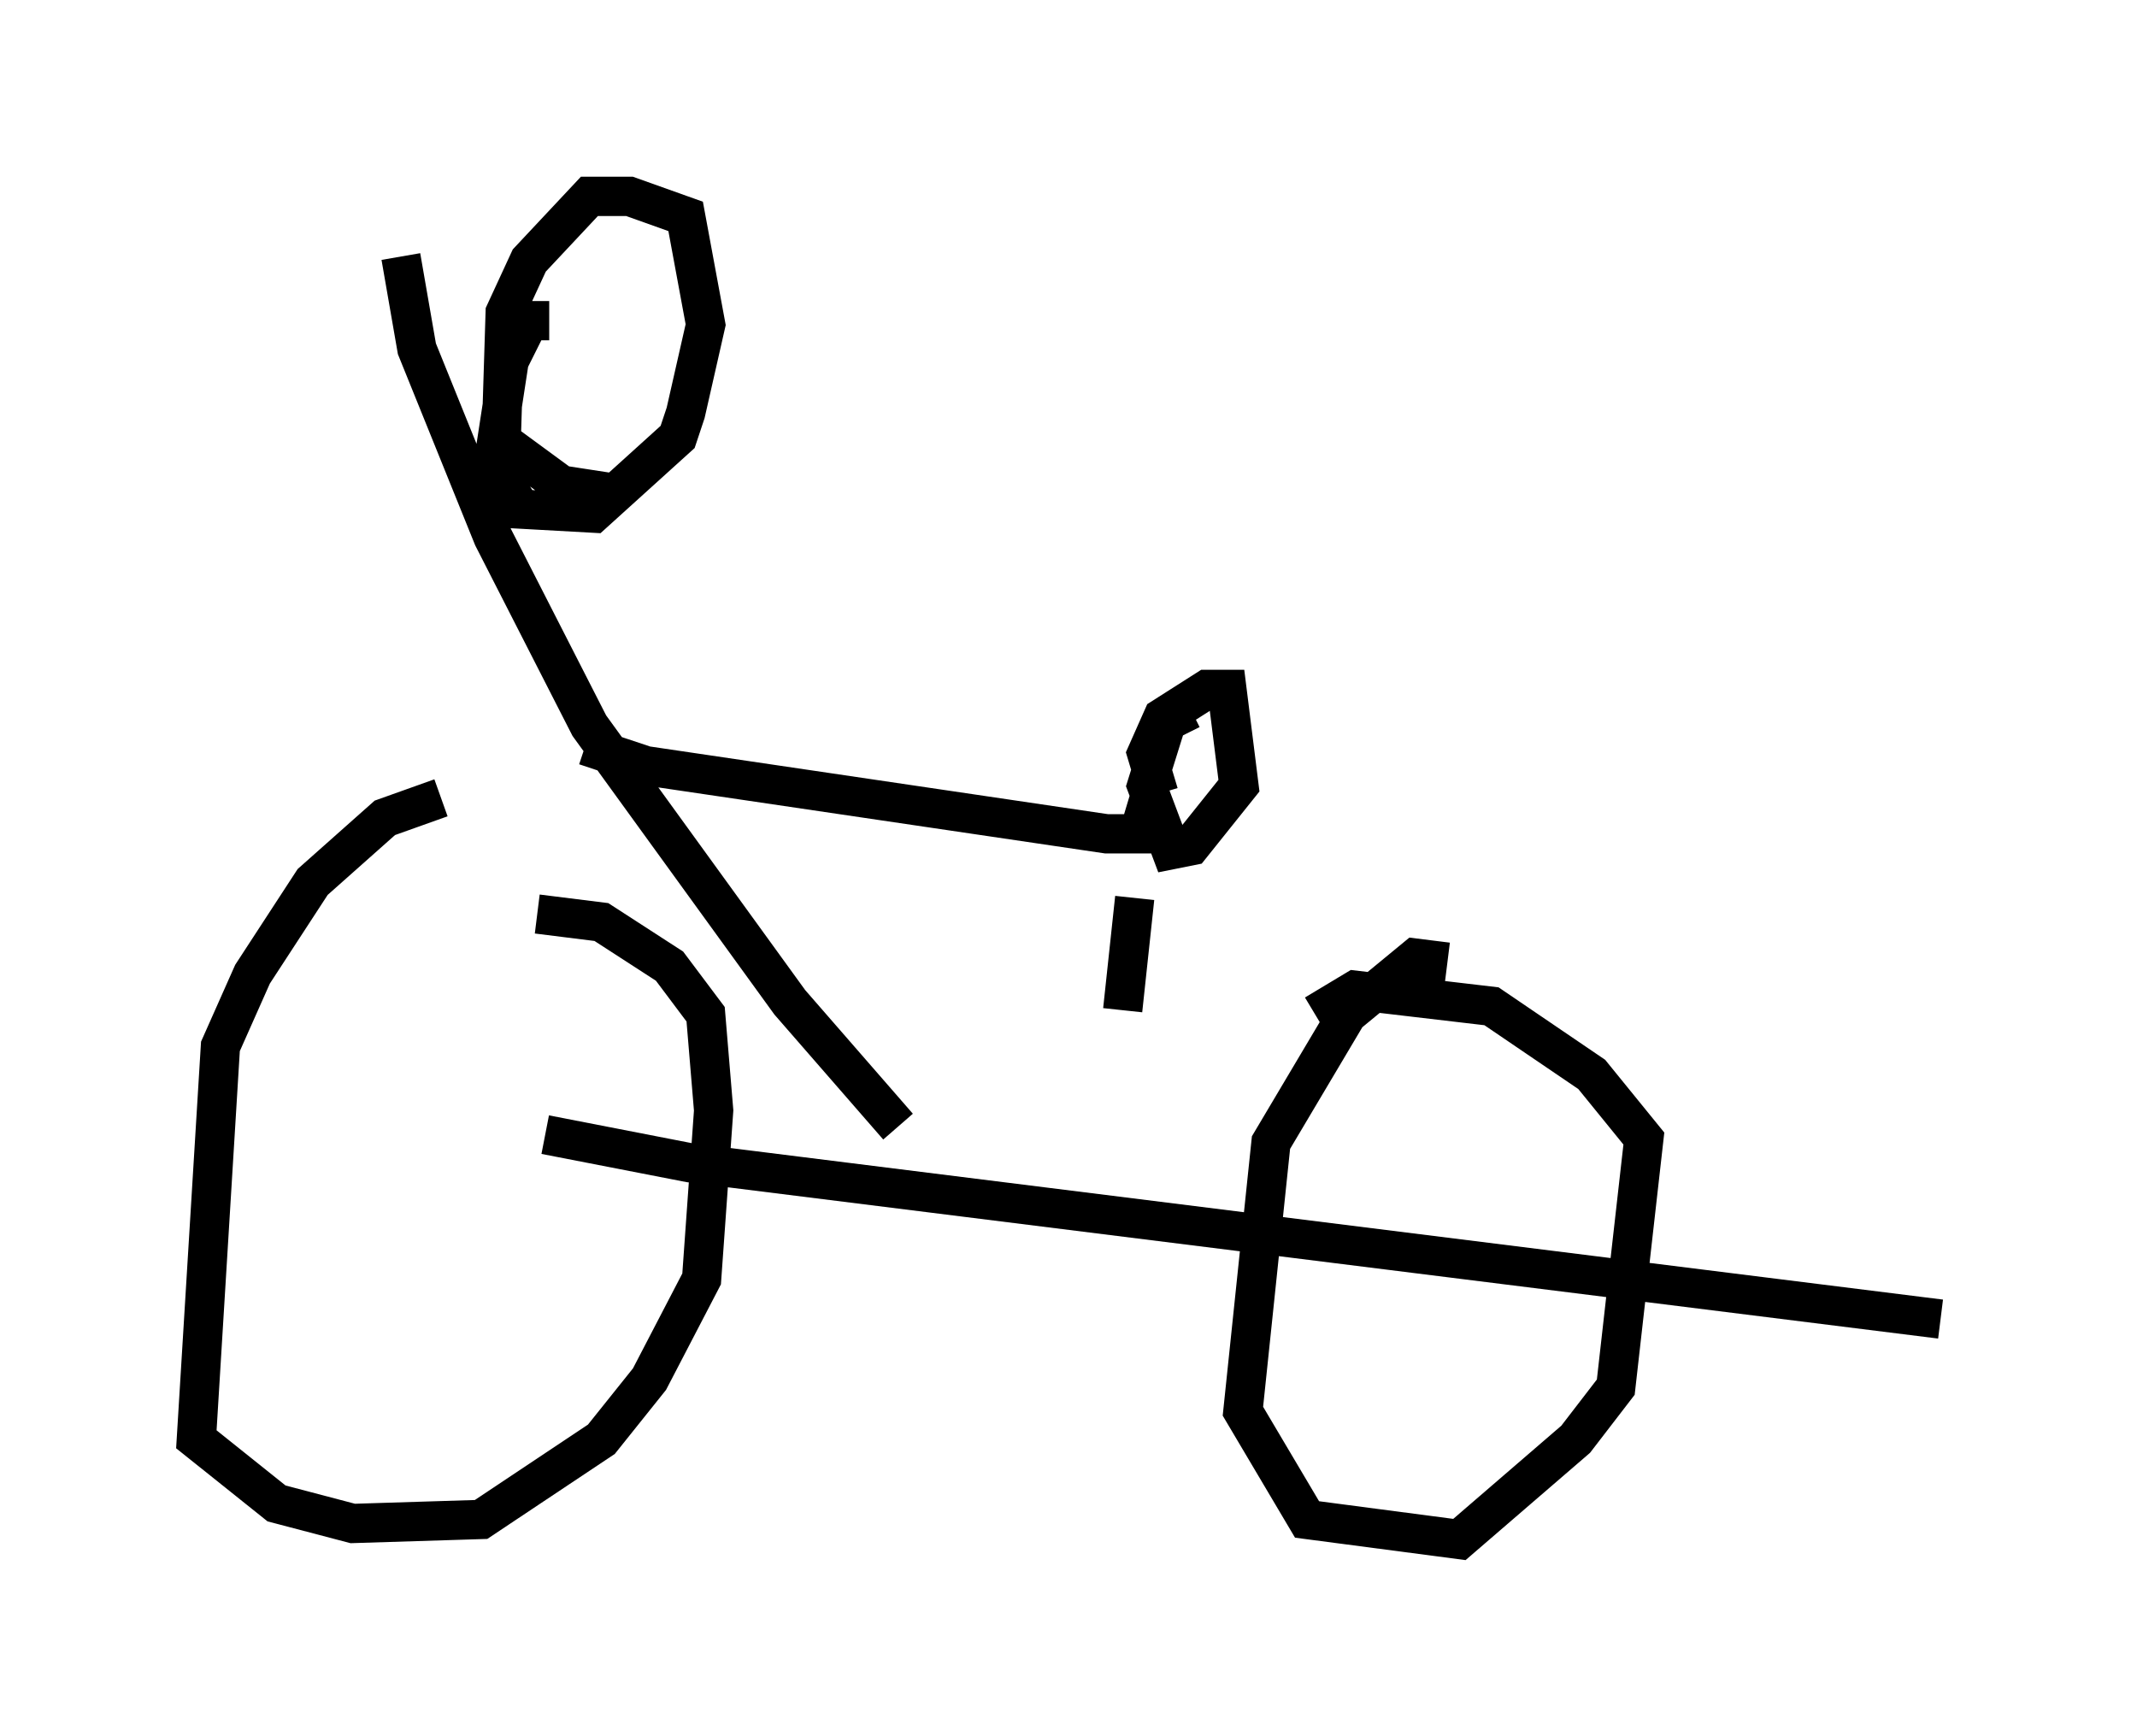 <?xml version="1.0" encoding="utf-8" ?>
<svg baseProfile="full" height="44.198" version="1.1" width="54.407" xmlns="http://www.w3.org/2000/svg" xmlns:ev="http://www.w3.org/2001/xml-events" xmlns:xlink="http://www.w3.org/1999/xlink"><defs /><rect fill="white" height="44.198" width="54.407" x="0" y="0" /><path d="M13.371, 20.415 m-2.144, -0.102 l-1.429, 0.51 -1.838, 1.633 l-1.531, 2.348 -0.817, 1.838 l-0.613, 10.004 2.042, 1.633 l1.94, 0.51 3.267, -0.102 l3.063, -2.042 1.225, -1.531 l1.327, -2.552 0.306, -4.288 l-0.204, -2.45 -0.919, -1.225 l-1.735, -1.123 -1.633, -0.204 m23.173, 1.225 l-0.817, -0.102 -1.735, 1.429 l-1.94, 3.267 -0.715, 6.84 l1.633, 2.756 3.879, 0.51 l2.96, -2.552 1.021, -1.327 l0.715, -6.329 -1.327, -1.633 l-2.552, -1.735 -3.471, -0.408 l-1.021, 0.613 m-19.6, 3.063 l3.675, 0.715 31.85, 3.981 m-26.542, -4.9 l-2.756, -3.165 -5.104, -7.044 l-2.45, -4.798 -1.94, -4.798 l-0.408, -2.348 m3.777, 1.633 l-0.51, 0.0 -0.51, 1.021 l-0.408, 2.654 0.715, 1.123 l1.838, 0.102 2.144, -1.94 l0.204, -0.613 0.51, -2.246 l-0.51, -2.756 -1.429, -0.51 l-1.021, 0.0 -1.531, 1.633 l-0.613, 1.327 -0.102, 3.267 l1.531, 1.123 1.327, 0.204 m-0.715, 6.431 l1.531, 0.51 11.74, 1.735 l0.817, 0.0 0.306, -1.021 m1.021, -2.144 l-0.613, 0.306 -0.51, 1.633 l0.613, 1.633 0.51, -0.102 l1.225, -1.531 -0.306, -2.45 l-0.51, 0.0 -1.123, 0.715 l-0.408, 0.919 0.306, 1.021 m-0.613, 2.654 l-0.306, 2.858 " fill="none" stroke="black" stroke-width="1" /></svg>